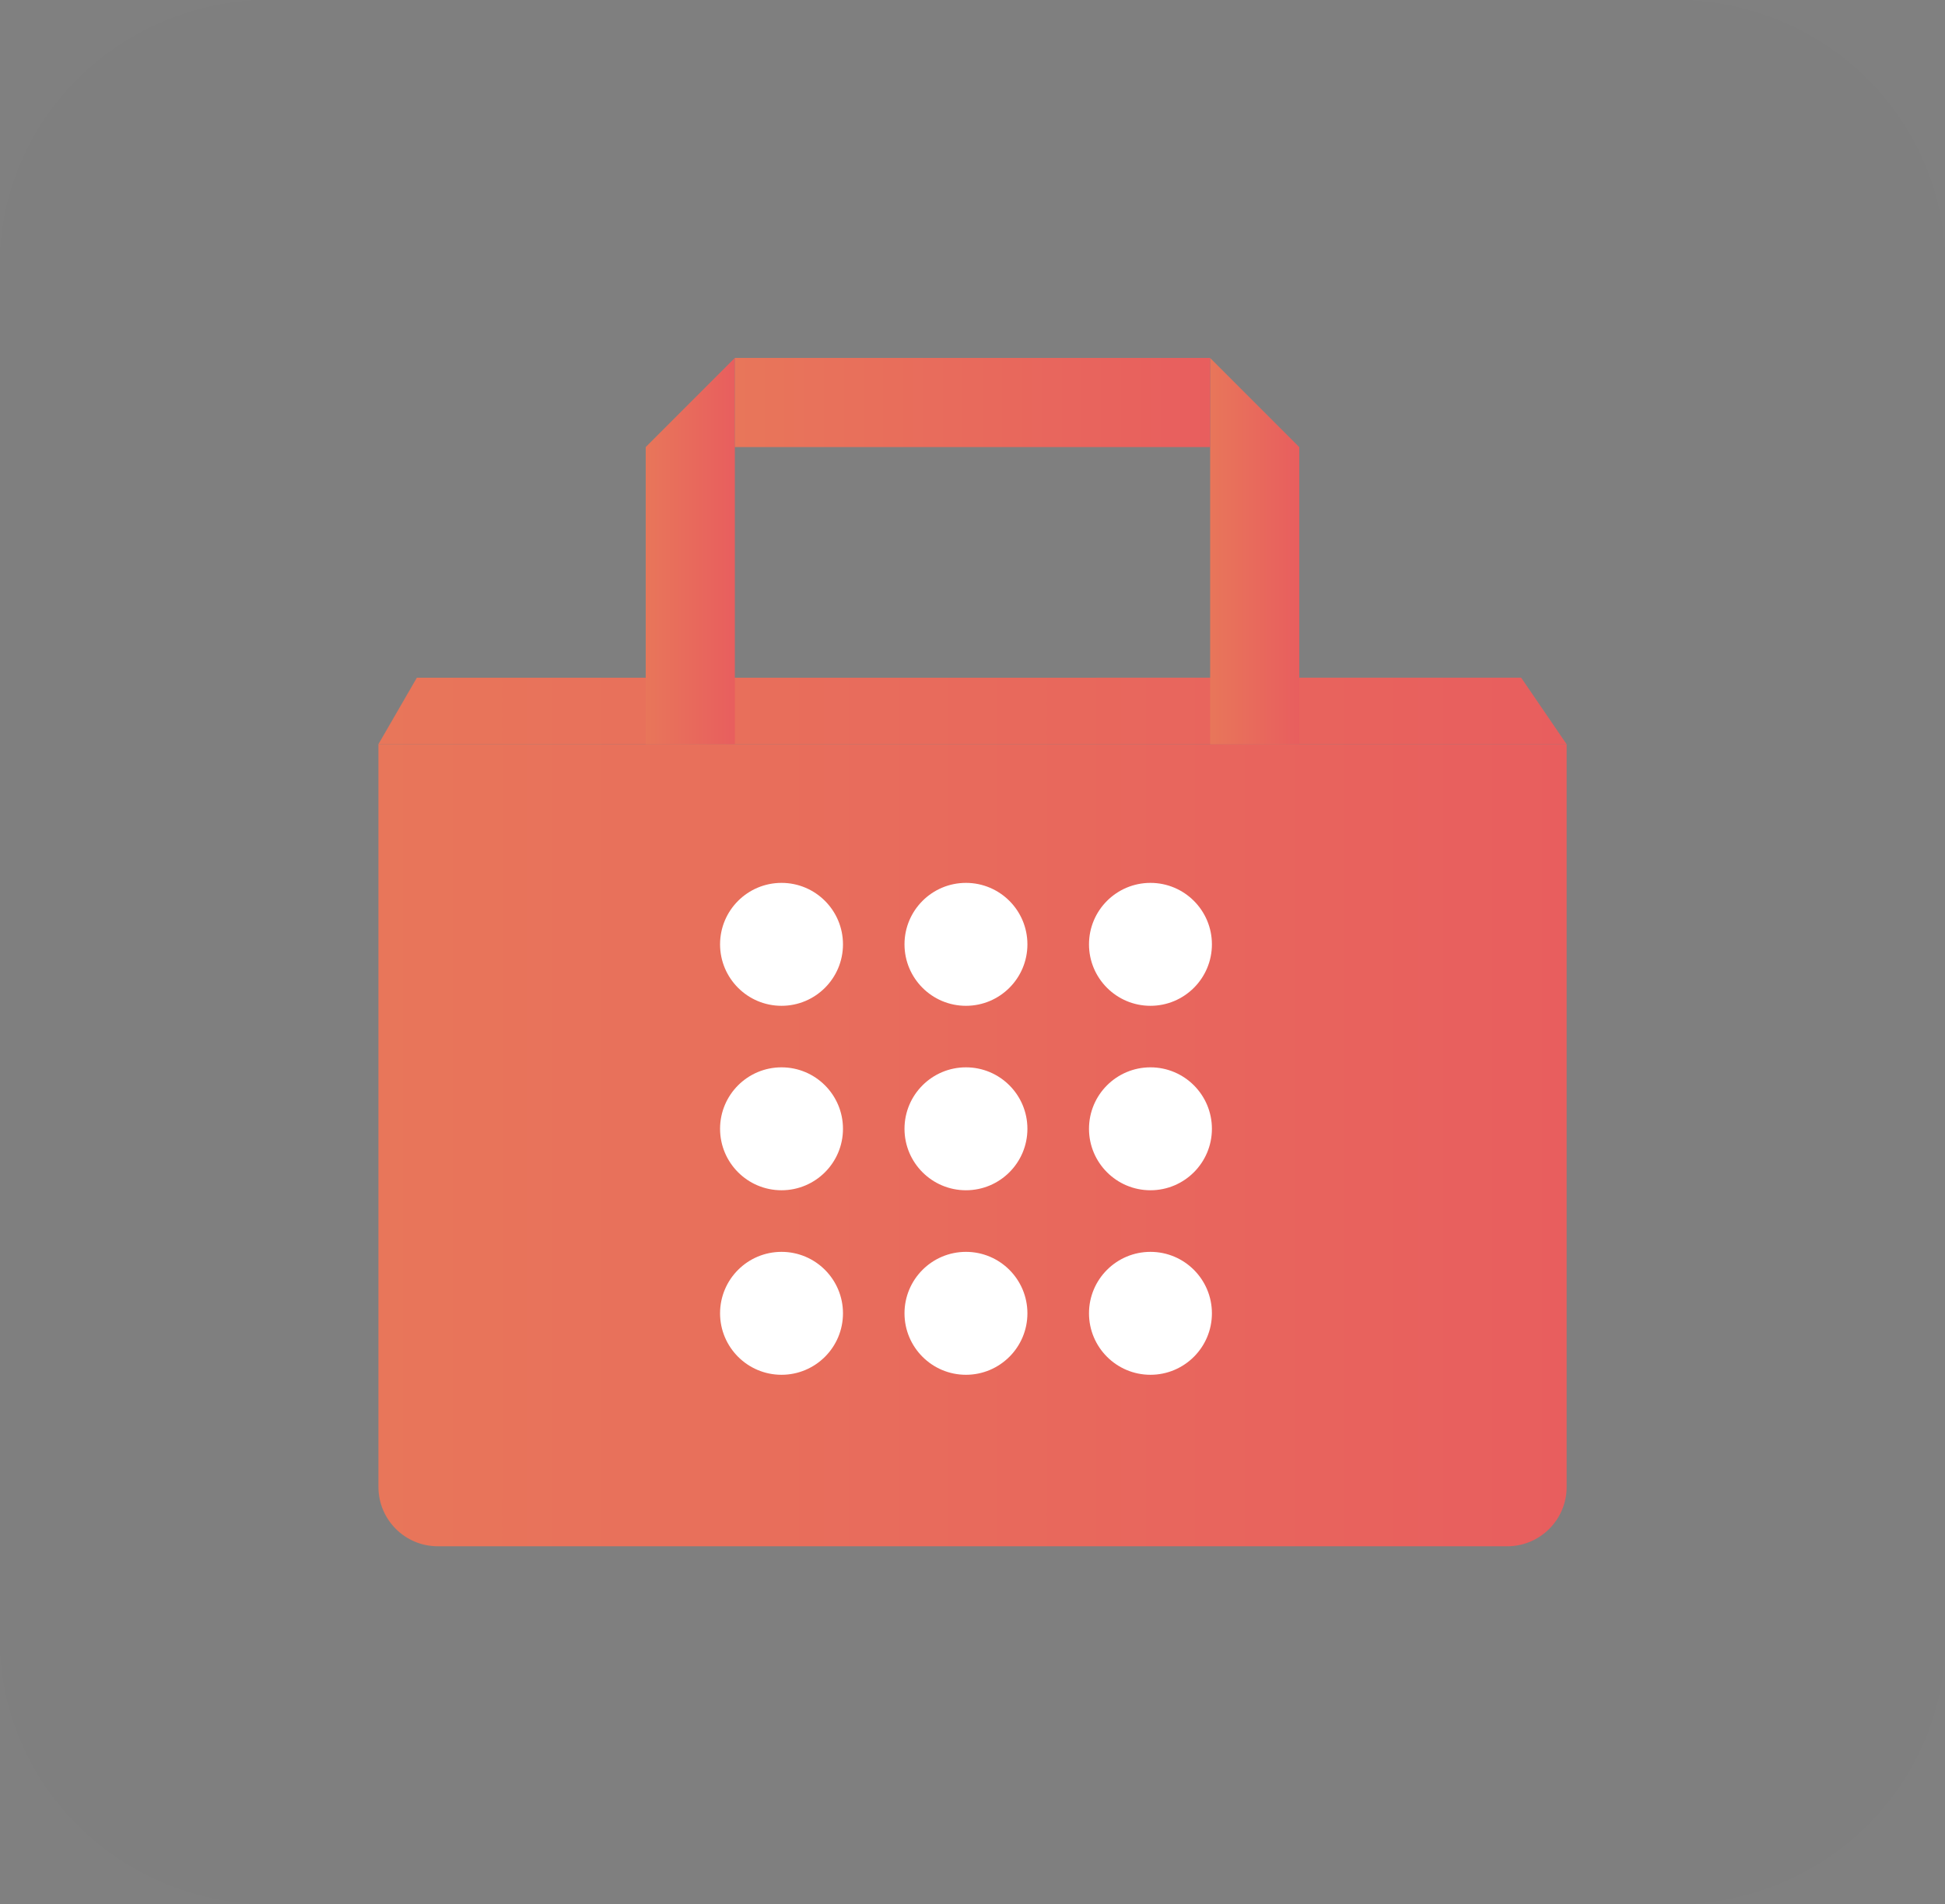 <svg version="1.1" xmlns="http://www.w3.org/2000/svg" xmlns:xlink="http://www.w3.org/1999/xlink" width="29.718" height="29.093" viewBox="0,0,29.718,29.093"><rect x="0" y="0" width="29.718" height="29.093" fill="#808080" stroke="none"/><defs><linearGradient x1="401.923" y1="402.315" x2="420.077" y2="402.315" gradientUnits="userSpaceOnUse" id="color-1"><stop offset="0" stop-color="#e8765a"/><stop offset="1" stop-color="#e85e5e"/></linearGradient><linearGradient x1="401.923" y1="408.95" x2="420.077" y2="408.95" gradientUnits="userSpaceOnUse" id="color-2"><stop offset="0" stop-color="#e8765a"/><stop offset="1" stop-color="#e85e5e"/></linearGradient><linearGradient x1="406.007" y1="399.873" x2="407.369" y2="399.873" gradientUnits="userSpaceOnUse" id="color-3"><stop offset="0" stop-color="#e8765a"/><stop offset="1" stop-color="#e85e5e"/></linearGradient><linearGradient x1="414.631" y1="399.873" x2="415.993" y2="399.873" gradientUnits="userSpaceOnUse" id="color-4"><stop offset="0" stop-color="#e8765a"/><stop offset="1" stop-color="#e85e5e"/></linearGradient><linearGradient x1="407.369" y1="397.603" x2="414.631" y2="397.603" gradientUnits="userSpaceOnUse" id="color-5"><stop offset="0" stop-color="#e8765a"/><stop offset="1" stop-color="#e85e5e"/></linearGradient></defs><g transform="translate(-396.141,-391.454)"><g data-paper-data="{&quot;isPaintingLayer&quot;:true}" stroke="none" stroke-width="1" stroke-dasharray="" stroke-dashoffset="0" style="mix-blend-mode: normal"><path d="M396.141,395.5c0,-2.235 1.851,-4.047 4.133,-4.047h21.451c1.096,0 2.148,0.426 2.923,1.185c0.775,0.759 1.211,1.788 1.211,2.861v21c0,2.235 -1.851,4.047 -4.133,4.047h-21.451c-2.283,0 -4.133,-1.812 -4.133,-4.047z" fill-opacity="0.008" fill="#3d3d3d" fill-rule="evenodd" stroke-linecap="square" stroke-linejoin="miter" stroke-miterlimit="10"/><g fill-rule="nonzero" stroke-linecap="butt" stroke-linejoin="miter" stroke-miterlimit="10"><g><path d="M401.923,402.823l0.587,-1.015l16.873,-0.001l0.694,1.016z" fill="url(#color-1)"/><path d="M419.17,415.077h-16.339c-0.502,0 -0.908,-0.406 -0.908,-0.908v-11.347h18.155v11.347c0,0.502 -0.406,0.908 -0.908,0.908z" fill="url(#color-2)"/><path d="M407.369,402.823h-1.362v-4.539l1.362,-1.362z" fill="url(#color-3)"/><path d="M414.631,396.923l1.362,1.362v4.539h-1.362z" fill="url(#color-4)"/><path d="M407.369,398.284v-1.362h7.262v1.362z" fill="url(#color-5)"/></g><g fill="none" font-family="sans-serif" font-weight="normal" font-size="12" text-anchor="start"><g/></g></g><path d="M411.839,411.518c0,0.519 -0.421,0.939 -0.939,0.939c-0.519,0 -0.939,-0.421 -0.939,-0.939c0,-0.519 0.421,-0.939 0.939,-0.939c0.519,0 0.939,0.421 0.939,0.939zM409.021,411.518c0,0.519 -0.421,0.939 -0.939,0.939c-0.519,0 -0.939,-0.421 -0.939,-0.939c0,-0.519 0.421,-0.939 0.939,-0.939c0.519,0 0.939,0.421 0.939,0.939zM414.658,411.518c0,0.519 -0.421,0.939 -0.939,0.939c-0.519,0 -0.939,-0.421 -0.939,-0.939c0,-0.519 0.421,-0.939 0.939,-0.939c0.519,0 0.939,0.421 0.939,0.939zM411.839,408.699c0,0.519 -0.421,0.939 -0.939,0.939c-0.519,0 -0.939,-0.421 -0.939,-0.939c0,-0.519 0.421,-0.939 0.939,-0.939c0.519,0 0.939,0.421 0.939,0.939zM409.021,408.699c0,0.519 -0.421,0.939 -0.939,0.939c-0.519,0 -0.939,-0.421 -0.939,-0.939c0,-0.519 0.421,-0.939 0.939,-0.939c0.519,0 0.939,0.421 0.939,0.939zM414.658,408.699c0,0.519 -0.421,0.939 -0.939,0.939c-0.519,0 -0.939,-0.421 -0.939,-0.939c0,-0.519 0.421,-0.939 0.939,-0.939c0.519,0 0.939,0.421 0.939,0.939zM414.658,405.881c0,0.519 -0.421,0.939 -0.939,0.939c-0.519,0 -0.939,-0.421 -0.939,-0.939c0,-0.519 0.421,-0.939 0.939,-0.939c0.519,0 0.939,0.421 0.939,0.939zM411.839,405.881c0,0.519 -0.421,0.939 -0.939,0.939c-0.519,0 -0.939,-0.421 -0.939,-0.939c0,-0.519 0.421,-0.939 0.939,-0.939c0.519,0 0.939,0.421 0.939,0.939zM409.021,405.881c0,0.519 -0.421,0.939 -0.939,0.939c-0.519,0 -0.939,-0.421 -0.939,-0.939c0,-0.519 0.421,-0.939 0.939,-0.939c0.519,0 0.939,0.421 0.939,0.939z" fill="#ffffff" fill-rule="evenodd" stroke-linecap="butt" stroke-linejoin="round" stroke-miterlimit="2"/><path d="M406.8,412.8v-8.2h8.2v8.2z" fill="none" fill-rule="evenodd" stroke-linecap="butt" stroke-linejoin="round" stroke-miterlimit="2"/></g></g></svg>